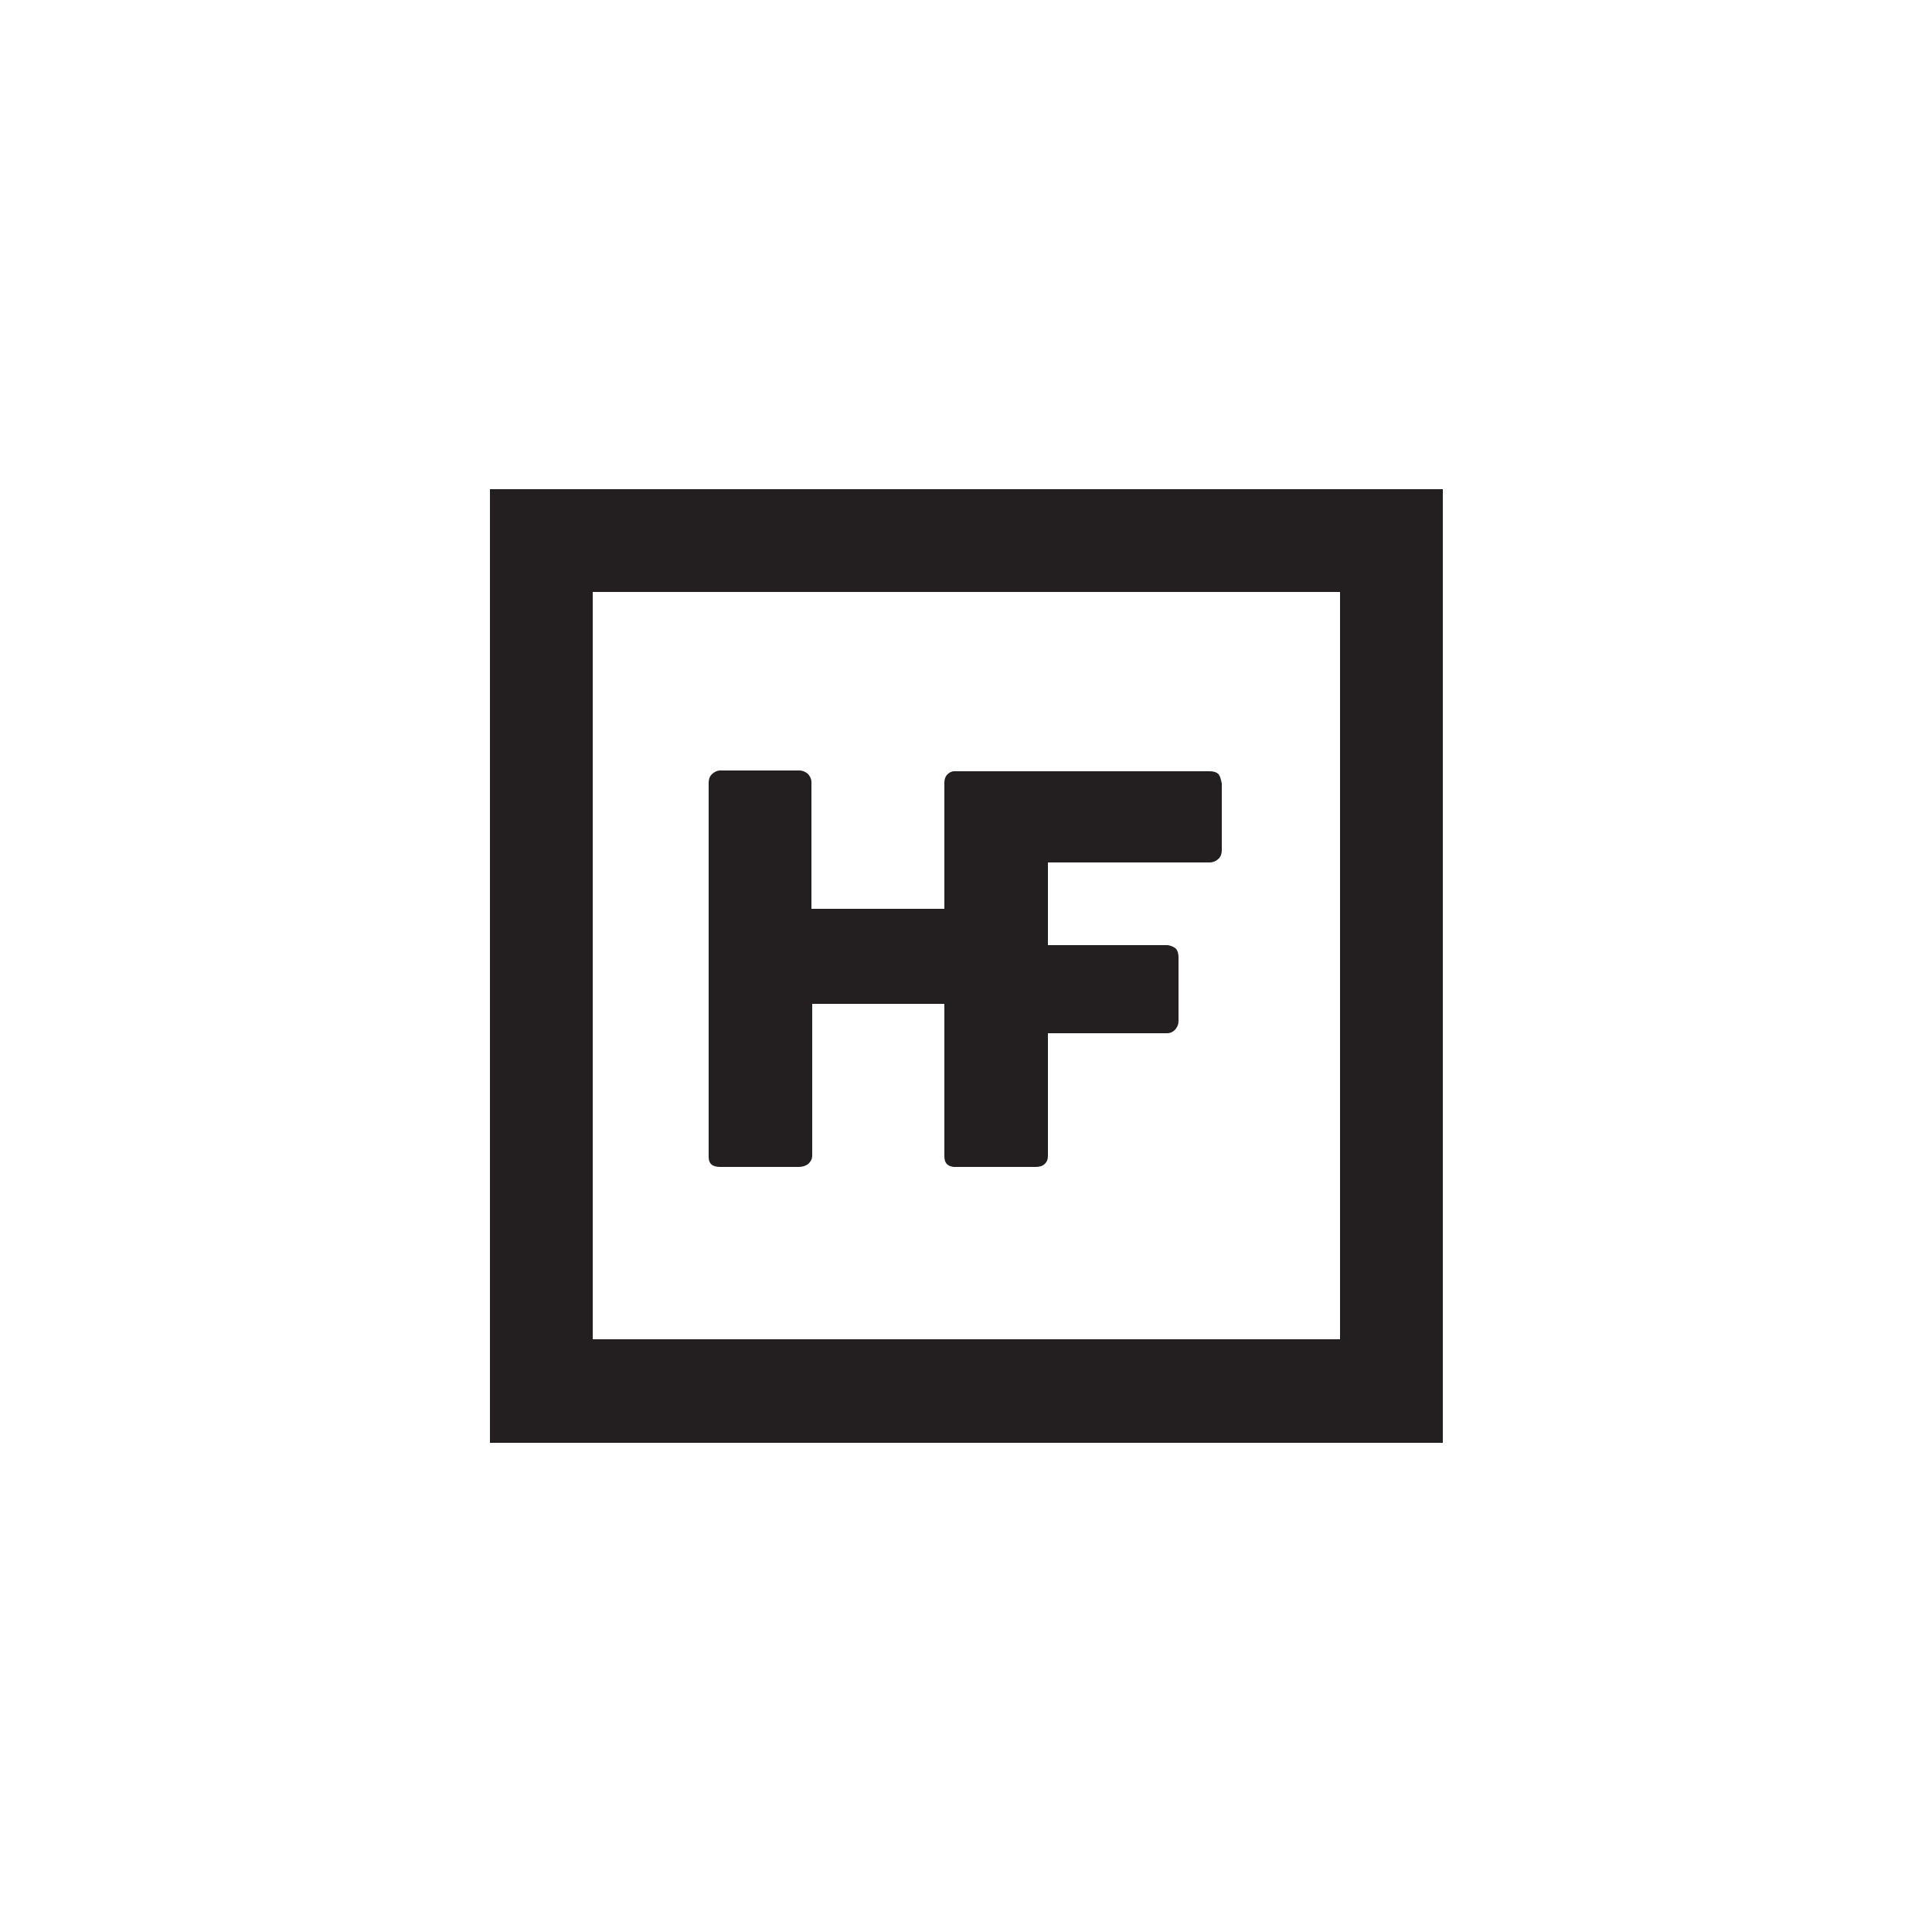<?xml version="1.0" encoding="utf-8"?>
<!-- Generator: Adobe Illustrator 19.1.0, SVG Export Plug-In . SVG Version: 6.00 Build 0)  -->
<svg version="1.1" id="Layer_1" xmlns="http://www.w3.org/2000/svg" xmlns:xlink="http://www.w3.org/1999/xlink" x="0px" y="0px"
	 viewBox="-270 182 250 250" style="enable-background:new -270 182 250 250;" xml:space="preserve">
<style type="text/css">
	.st0{fill:#231F20;}
	.st1{fill-rule:evenodd;clip-rule:evenodd;fill:#231F20;}
</style>
<g>
	<path class="st0" d="M-83.3,368.7h-123.3V245.3h123.3V368.7z M-193.3,355.3h96.7v-96.7h-96.7V355.3z"/>
</g>
<path class="st1" d="M-112.3,282.2c-0.3-0.3-0.7-0.4-1.2-0.4h-22.6h-10.1h-0.3c-0.4,0-0.7,0.2-0.9,0.4c-0.3,0.3-0.4,0.7-0.4,1.1
	v16.3H-165l0-16.4c0-0.4-0.2-0.8-0.5-1.1c-0.4-0.3-0.7-0.4-1.1-0.4h-10.2c-0.4,0-0.8,0.2-1.1,0.5c-0.3,0.3-0.4,0.7-0.4,1.1l0,48.4
	c0,0.9,0.5,1.3,1.5,1.3h10.1c0.5,0,0.9-0.1,1.3-0.4c0.3-0.3,0.5-0.6,0.5-1.1v-19.6h17.1v19.7c0,0.9,0.4,1.3,1.2,1.4h0.4h10.1h0.1
	c0.5,0,0.9-0.1,1.2-0.4s0.4-0.6,0.4-1.1v-15.8h15.4c0.5,0,0.8-0.2,1.1-0.5c0.3-0.4,0.4-0.7,0.4-1.1v-8.2c0-0.5-0.1-0.9-0.4-1.2
	c-0.3-0.2-0.7-0.4-1.1-0.4h-15.4v-10.7h20.9c0.5,0,0.9-0.2,1.2-0.5s0.4-0.7,0.4-1.1v-8.6C-112,282.9-112.1,282.5-112.3,282.2z"/>
</svg>

